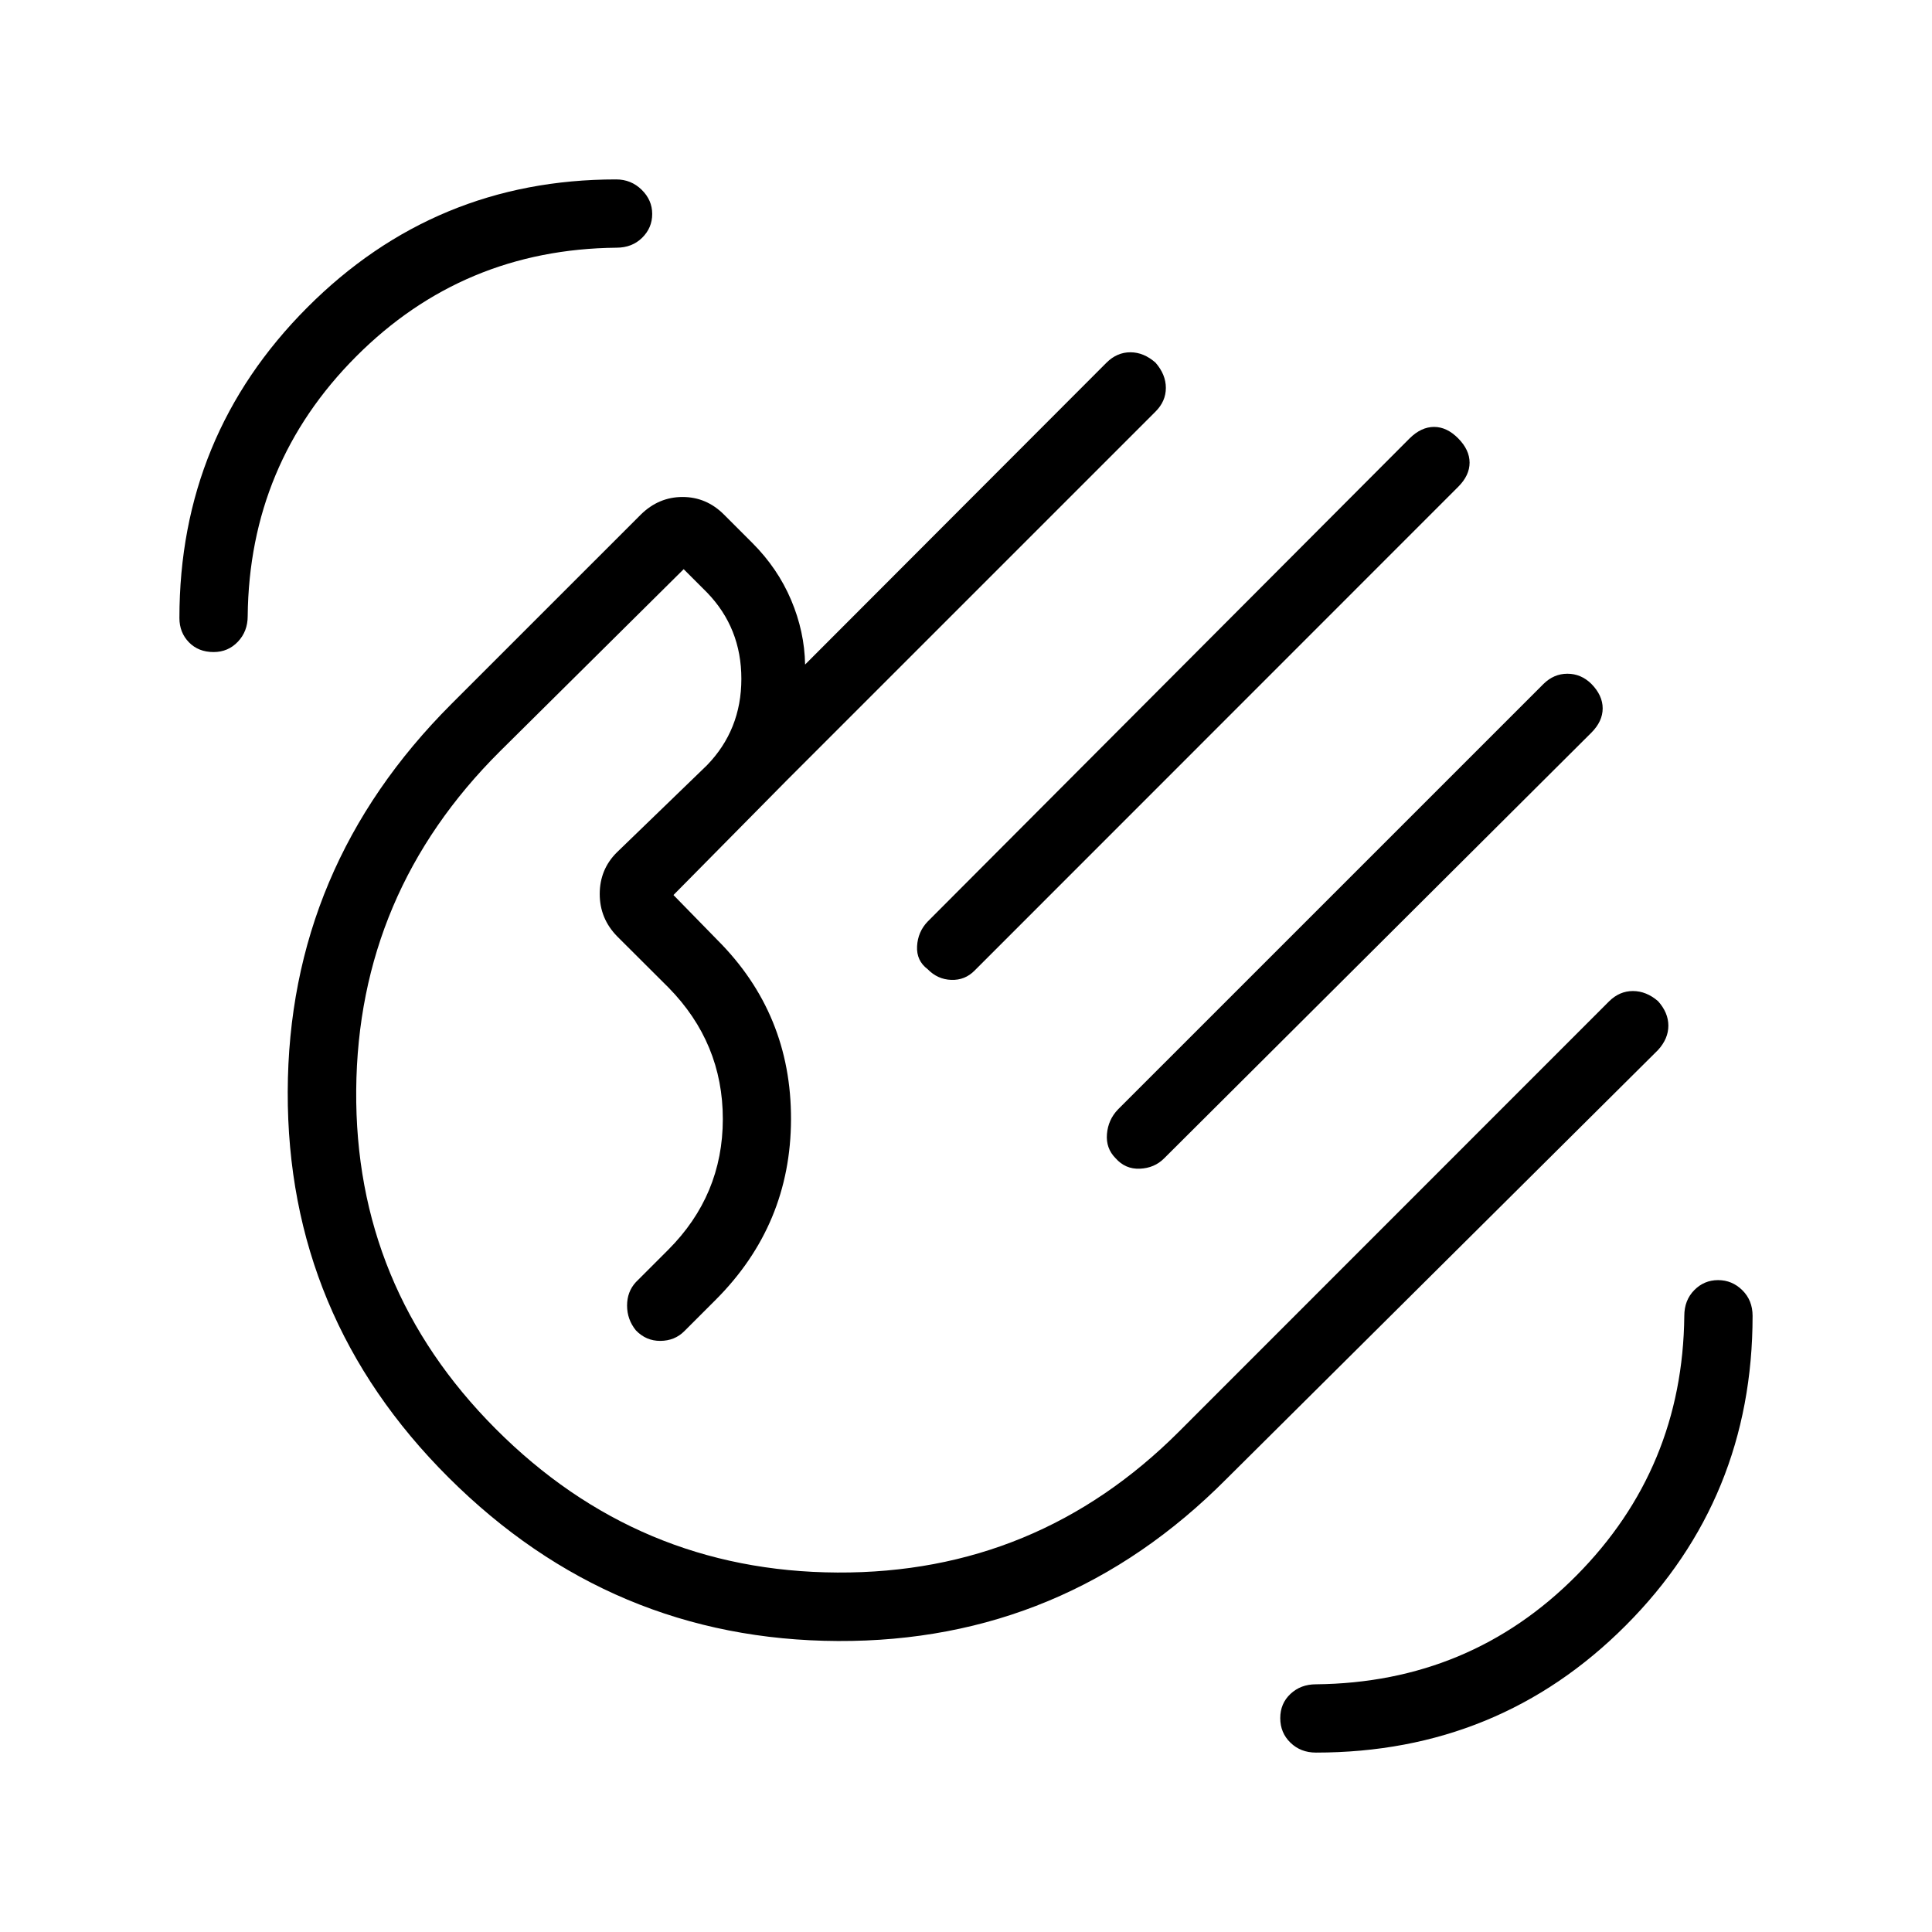 <svg xmlns="http://www.w3.org/2000/svg" height="40" viewBox="0 -960 960 960" width="40"><path d="M653.85-89.15q-7.55 0-12.62-4.91-5.08-4.91-5.08-12.21 0-7.29 5.09-12.05 5.09-4.76 12.61-4.76 76.66-.77 129.48-54.05 52.82-53.28 53.59-129.02 0-7.75 4.92-12.76 4.91-5.01 11.87-5.01 6.96 0 12.05 5.02 5.09 5.03 5.09 12.75 0 90.66-63.02 153.83-63.02 63.17-153.98 63.17ZM106.13-636q-7.53 0-12.25-4.85-4.73-4.86-4.73-12.07 0-90.57 63.48-154.25 63.48-63.68 153.52-63.68 7.44 0 12.68 5.13 5.25 5.13 5.25 12.04 0 6.91-5.02 11.84-5.01 4.92-12.75 4.92-76.21.77-129.34 54.05-53.12 53.28-53.89 129.02 0 7.59-4.88 12.72-4.87 5.13-12.07 5.13Zm618.46-106.16q5.64 5.72 5.64 12.05 0 6.34-5.64 11.98L484.28-477.74q-4.79 4.87-11.59 4.64-6.8-.23-11.74-5.31-5.64-4.23-5.26-11.41.39-7.18 5.26-12.26l239.54-240.15q5.73-5.64 12.1-5.64 6.36 0 12 5.71Zm66.13 121.95q5.64 5.74 5.64 12.19 0 6.46-5.64 12.1L578.41-384.38q-4.79 4.79-12.01 5.1-7.22.31-12.09-5.22-4.87-4.91-4.27-12.03.6-7.11 5.47-12.19L766.9-620.1q5.17-5.13 11.93-5.13t11.89 5.02ZM222.9-225.82q-80.23-79.97-79.93-191.67.31-111.69 81.31-192.69l94.16-94.15q8.88-8.72 20.72-8.72 11.84 0 20.56 8.72l14.07 14.07q12.65 12.64 19.31 28.38 6.67 15.73 6.95 32.09l149.8-150.03q5.17-5.13 11.83-5.13 6.65 0 12.5 5.16 5.13 5.89 5.13 12.53t-5.13 11.77l-183 183-56.54 57.23 21.87 22.39q36.67 36.67 36.54 89.05-.13 52.38-37.44 89.7l-15.59 15.59q-4.76 4.76-11.88 4.81-7.11.05-12.19-5.25-4.36-5.41-4.36-12.3 0-6.89 4.36-11.63L332-338.95q27.15-27.15 27.17-64.99.01-37.83-26.99-65.34l-25.46-25.39q-8.72-8.88-8.72-21.09 0-12.21 8.48-20.66l44.78-43.3q17.12-17.64 17.12-42.96t-17.12-42.96l-11.54-11.54-91.34 90.56Q177.82-516.41 177-418.4q-.82 98.02 69.23 168.32 70.72 70.98 169.9 71.46 99.18.49 169.74-70.07l213.67-213.75q5.17-5.12 11.83-5.12t12.5 5.02q5.13 5.74 5.13 12.19 0 6.45-5.13 12.09L609.42-225.13q-80.55 81.03-193.04 80.54-112.48-.49-193.48-81.23Zm192.54-193.05Z"/></svg>